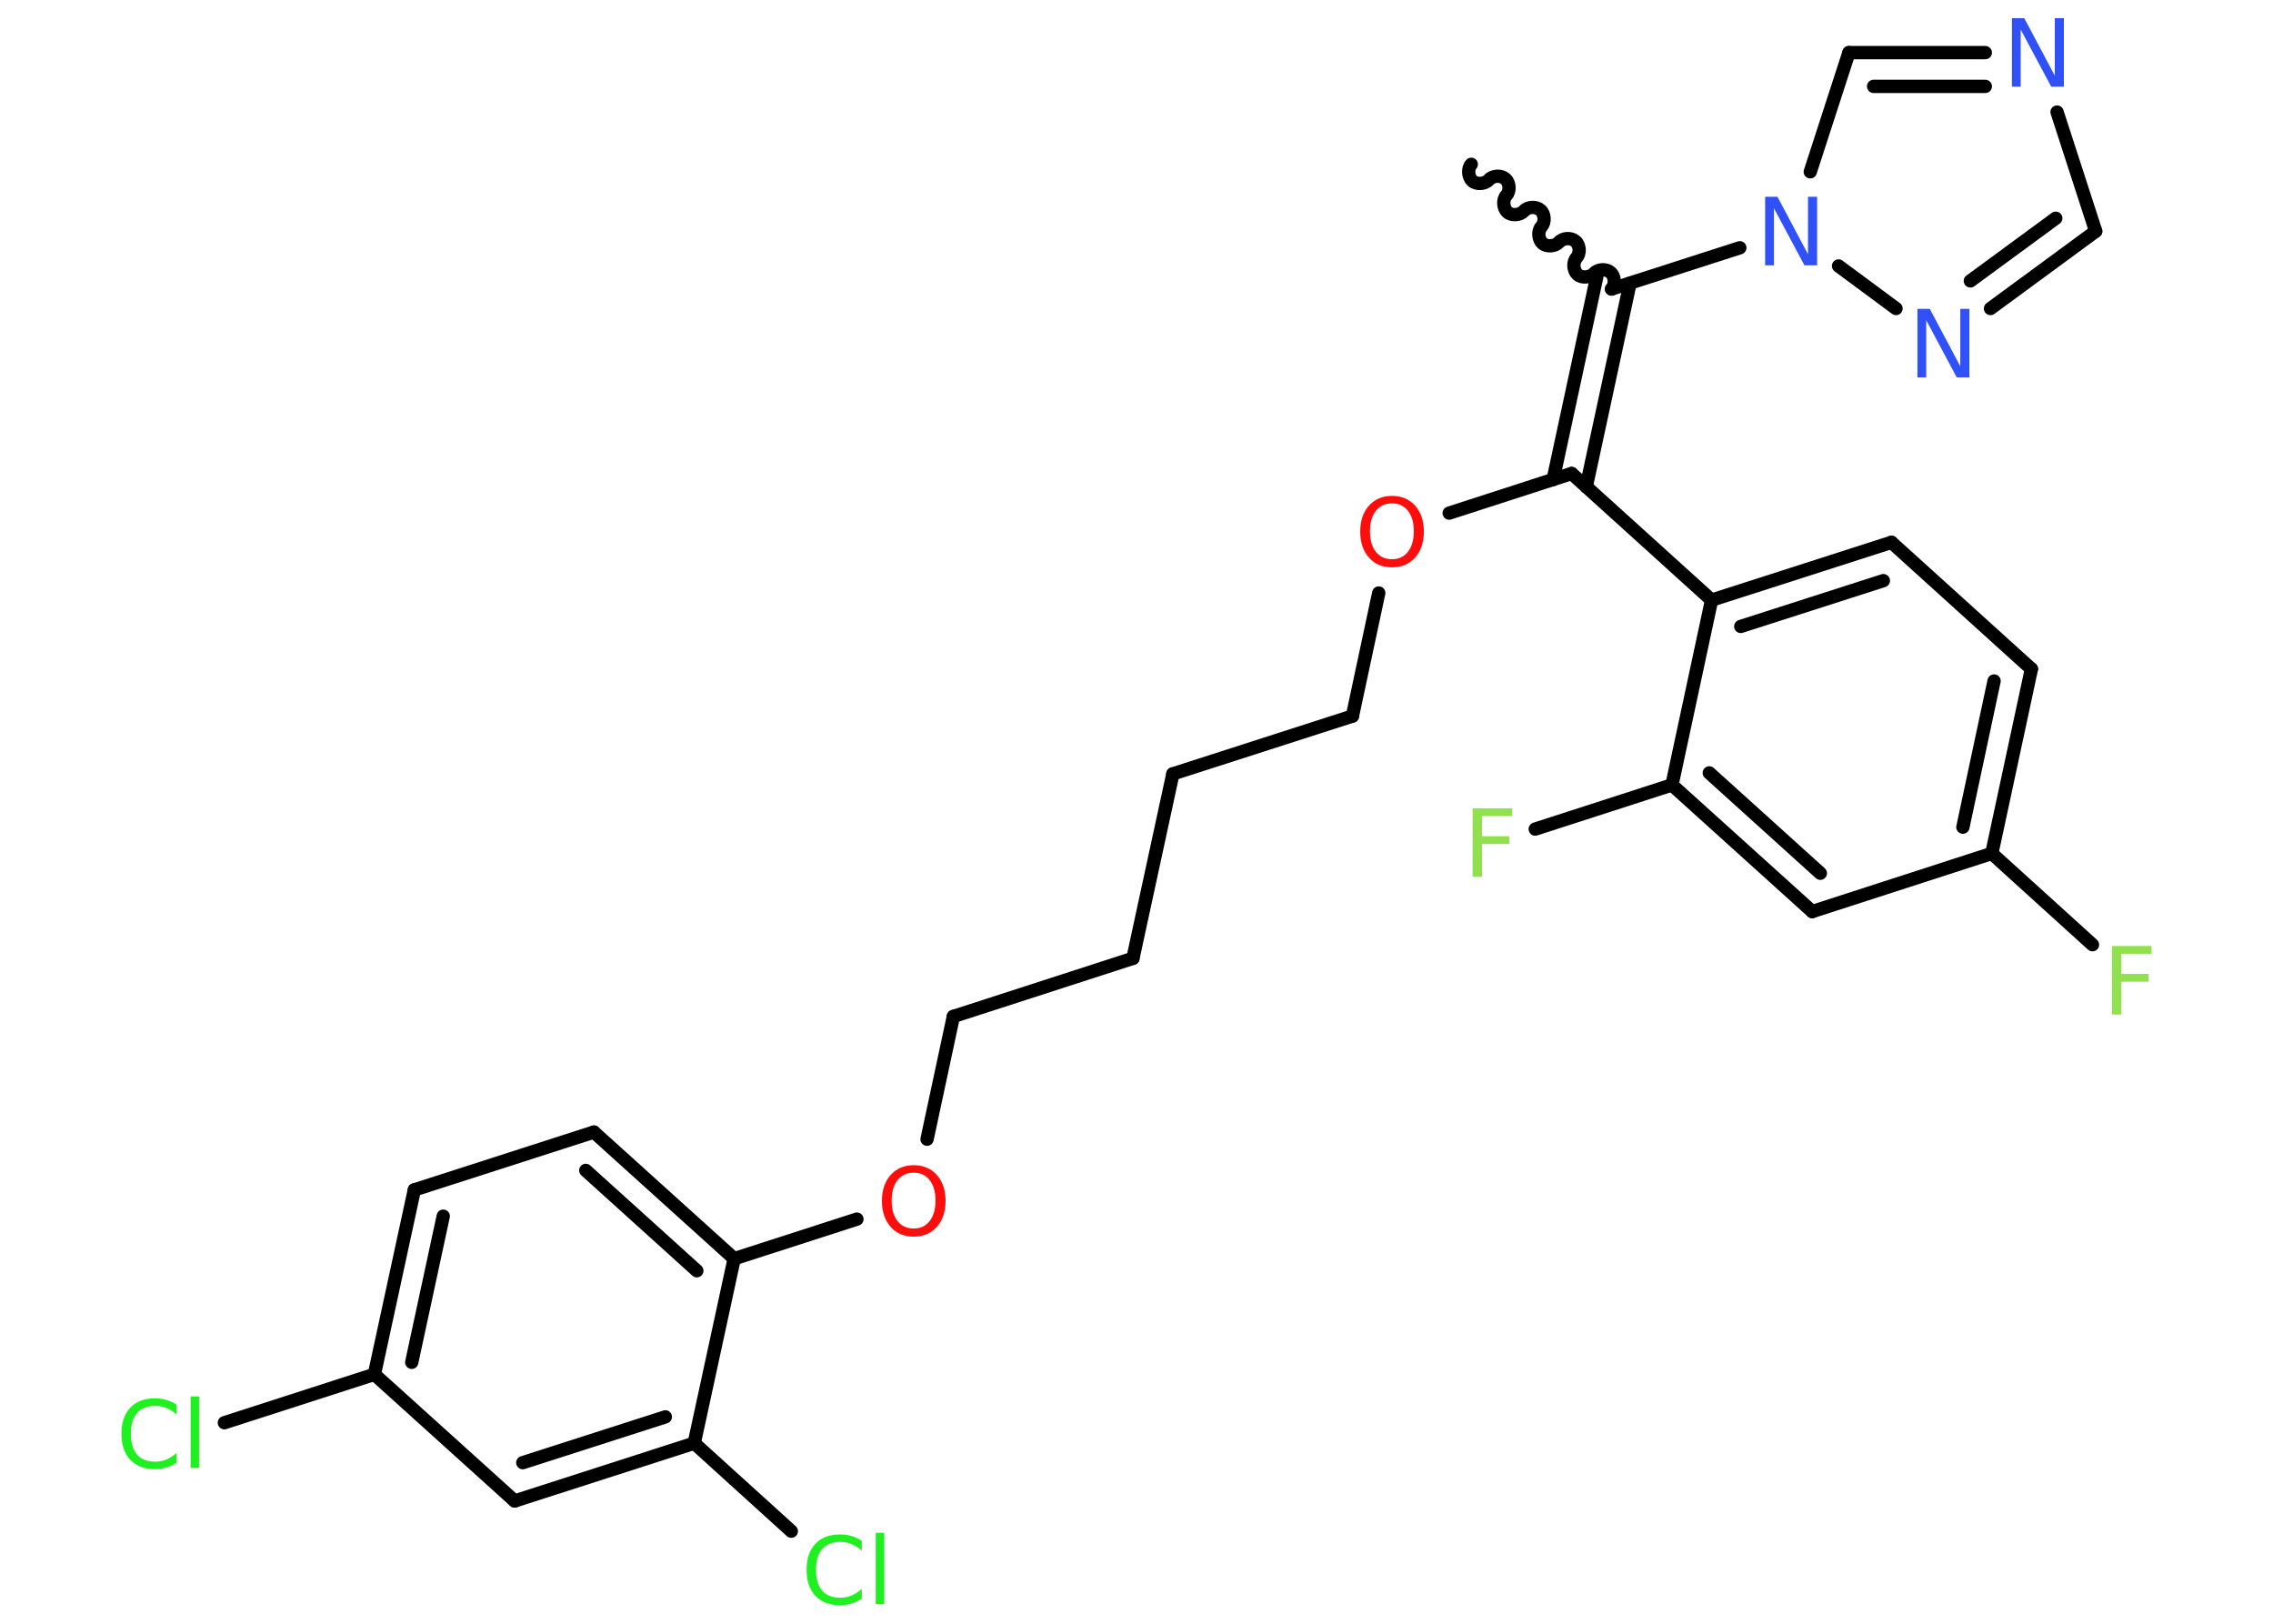 <?xml version='1.0' encoding='UTF-8'?>
<!DOCTYPE svg PUBLIC "-//W3C//DTD SVG 1.1//EN" "http://www.w3.org/Graphics/SVG/1.1/DTD/svg11.dtd">
<svg version='1.2' xmlns='http://www.w3.org/2000/svg' xmlns:xlink='http://www.w3.org/1999/xlink' width='70.0mm' height='50.0mm' viewBox='0 0 70.0 50.0'>
  <desc>Generated by the Chemistry Development Kit (http://github.com/cdk)</desc>
  <g stroke-linecap='round' stroke-linejoin='round' stroke='#000000' stroke-width='.41' fill='#3050F8'>
    <rect x='.0' y='.0' width='70.0' height='50.0' fill='#FFFFFF' stroke='none'/>
    <g id='mol1' class='mol'>
      <path id='mol1bnd1' class='bond' d='M49.63 8.9c.12 -.13 .11 -.39 -.03 -.51c-.13 -.12 -.39 -.11 -.51 .03c-.12 .13 -.38 .15 -.51 .03c-.13 -.12 -.15 -.38 -.03 -.51c.12 -.13 .11 -.39 -.03 -.51c-.13 -.12 -.39 -.11 -.51 .03c-.12 .13 -.38 .15 -.51 .03c-.13 -.12 -.15 -.38 -.03 -.51c.12 -.13 .11 -.39 -.03 -.51c-.13 -.12 -.39 -.11 -.51 .03c-.12 .13 -.38 .15 -.51 .03c-.13 -.12 -.15 -.38 -.03 -.51c.12 -.13 .11 -.39 -.03 -.51c-.13 -.12 -.39 -.11 -.51 .03c-.12 .13 -.38 .15 -.51 .03c-.13 -.12 -.15 -.38 -.03 -.51' fill='none' stroke='#000000' stroke-width='.41'/>
      <g id='mol1bnd2' class='bond'>
        <line x1='50.2' y1='8.72' x2='48.85' y2='14.99'/>
        <line x1='49.18' y1='8.5' x2='47.83' y2='14.77'/>
      </g>
      <line id='mol1bnd3' class='bond' x1='48.4' y1='14.58' x2='44.63' y2='15.8'/>
      <line id='mol1bnd4' class='bond' x1='42.46' y1='18.26' x2='41.65' y2='22.05'/>
      <line id='mol1bnd5' class='bond' x1='41.65' y1='22.05' x2='36.12' y2='23.83'/>
      <line id='mol1bnd6' class='bond' x1='36.12' y1='23.83' x2='34.89' y2='29.51'/>
      <line id='mol1bnd7' class='bond' x1='34.89' y1='29.51' x2='29.36' y2='31.3'/>
      <line id='mol1bnd8' class='bond' x1='29.36' y1='31.3' x2='28.55' y2='35.08'/>
      <line id='mol1bnd9' class='bond' x1='26.39' y1='37.54' x2='22.61' y2='38.76'/>
      <g id='mol1bnd10' class='bond'>
        <line x1='22.61' y1='38.76' x2='18.29' y2='34.86'/>
        <line x1='21.46' y1='39.13' x2='18.04' y2='36.04'/>
      </g>
      <line id='mol1bnd11' class='bond' x1='18.29' y1='34.86' x2='12.76' y2='36.64'/>
      <g id='mol1bnd12' class='bond'>
        <line x1='12.76' y1='36.64' x2='11.53' y2='42.32'/>
        <line x1='13.65' y1='37.45' x2='12.68' y2='41.95'/>
      </g>
      <line id='mol1bnd13' class='bond' x1='11.53' y1='42.32' x2='6.91' y2='43.81'/>
      <line id='mol1bnd14' class='bond' x1='11.53' y1='42.32' x2='15.85' y2='46.22'/>
      <g id='mol1bnd15' class='bond'>
        <line x1='15.85' y1='46.22' x2='21.38' y2='44.44'/>
        <line x1='16.1' y1='45.04' x2='20.49' y2='43.63'/>
      </g>
      <line id='mol1bnd16' class='bond' x1='22.61' y1='38.76' x2='21.38' y2='44.44'/>
      <line id='mol1bnd17' class='bond' x1='21.38' y1='44.44' x2='24.37' y2='47.15'/>
      <line id='mol1bnd18' class='bond' x1='48.4' y1='14.58' x2='52.71' y2='18.48'/>
      <g id='mol1bnd19' class='bond'>
        <line x1='58.25' y1='16.7' x2='52.71' y2='18.48'/>
        <line x1='58.0' y1='17.88' x2='53.61' y2='19.29'/>
      </g>
      <line id='mol1bnd20' class='bond' x1='58.25' y1='16.7' x2='62.56' y2='20.6'/>
      <g id='mol1bnd21' class='bond'>
        <line x1='61.34' y1='26.28' x2='62.56' y2='20.6'/>
        <line x1='60.45' y1='25.47' x2='61.41' y2='20.97'/>
      </g>
      <line id='mol1bnd22' class='bond' x1='61.34' y1='26.28' x2='64.44' y2='29.09'/>
      <line id='mol1bnd23' class='bond' x1='61.34' y1='26.28' x2='55.81' y2='28.07'/>
      <g id='mol1bnd24' class='bond'>
        <line x1='51.49' y1='24.17' x2='55.81' y2='28.07'/>
        <line x1='52.64' y1='23.8' x2='56.06' y2='26.89'/>
      </g>
      <line id='mol1bnd25' class='bond' x1='52.71' y1='18.48' x2='51.49' y2='24.17'/>
      <line id='mol1bnd26' class='bond' x1='51.49' y1='24.17' x2='47.28' y2='25.53'/>
      <line id='mol1bnd27' class='bond' x1='49.63' y1='8.9' x2='53.58' y2='7.63'/>
      <line id='mol1bnd28' class='bond' x1='55.75' y1='5.29' x2='56.94' y2='1.62'/>
      <g id='mol1bnd29' class='bond'>
        <line x1='61.14' y1='1.62' x2='56.94' y2='1.62'/>
        <line x1='61.14' y1='2.66' x2='57.7' y2='2.66'/>
      </g>
      <line id='mol1bnd30' class='bond' x1='63.35' y1='3.45' x2='64.54' y2='7.12'/>
      <g id='mol1bnd31' class='bond'>
        <line x1='61.3' y1='9.5' x2='64.54' y2='7.12'/>
        <line x1='60.68' y1='8.65' x2='63.31' y2='6.72'/>
      </g>
      <line id='mol1bnd32' class='bond' x1='56.62' y1='8.19' x2='58.39' y2='9.5'/>
      <path id='mol1atm4' class='atom' d='M42.87 15.5q-.31 .0 -.5 .23q-.18 .23 -.18 .63q.0 .4 .18 .63q.18 .23 .5 .23q.31 .0 .49 -.23q.18 -.23 .18 -.63q.0 -.4 -.18 -.63q-.18 -.23 -.49 -.23zM42.87 15.27q.44 .0 .71 .3q.27 .3 .27 .8q.0 .5 -.27 .8q-.27 .3 -.71 .3q-.45 .0 -.71 -.3q-.27 -.3 -.27 -.8q.0 -.5 .27 -.8q.27 -.3 .71 -.3z' stroke='none' fill='#FF0D0D'/>
      <path id='mol1atm9' class='atom' d='M28.14 36.11q-.31 .0 -.5 .23q-.18 .23 -.18 .63q.0 .4 .18 .63q.18 .23 .5 .23q.31 .0 .49 -.23q.18 -.23 .18 -.63q.0 -.4 -.18 -.63q-.18 -.23 -.49 -.23zM28.14 35.88q.44 .0 .71 .3q.27 .3 .27 .8q.0 .5 -.27 .8q-.27 .3 -.71 .3q-.45 .0 -.71 -.3q-.27 -.3 -.27 -.8q.0 -.5 .27 -.8q.27 -.3 .71 -.3z' stroke='none' fill='#FF0D0D'/>
      <path id='mol1atm14' class='atom' d='M5.44 43.26v.3q-.15 -.14 -.31 -.2q-.16 -.07 -.35 -.07q-.36 .0 -.56 .22q-.19 .22 -.19 .64q.0 .42 .19 .64q.19 .22 .56 .22q.18 .0 .35 -.07q.16 -.07 .31 -.2v.3q-.15 .1 -.32 .15q-.17 .05 -.35 .05q-.48 .0 -.76 -.29q-.27 -.29 -.27 -.8q.0 -.51 .27 -.8q.27 -.29 .76 -.29q.19 .0 .36 .05q.17 .05 .31 .15zM5.87 43.0h.26v2.2h-.26v-2.2z' stroke='none' fill='#1FF01F'/>
      <path id='mol1atm17' class='atom' d='M26.54 47.45v.3q-.15 -.14 -.31 -.2q-.16 -.07 -.35 -.07q-.36 .0 -.56 .22q-.19 .22 -.19 .64q.0 .42 .19 .64q.19 .22 .56 .22q.18 .0 .35 -.07q.16 -.07 .31 -.2v.3q-.15 .1 -.32 .15q-.17 .05 -.35 .05q-.48 .0 -.76 -.29q-.27 -.29 -.27 -.8q.0 -.51 .27 -.8q.27 -.29 .76 -.29q.19 .0 .36 .05q.17 .05 .31 .15zM26.97 47.2h.26v2.2h-.26v-2.2z' stroke='none' fill='#1FF01F'/>
      <path id='mol1atm22' class='atom' d='M65.05 29.13h1.21v.24h-.93v.62h.84v.24h-.84v1.01h-.29v-2.11z' stroke='none' fill='#90E050'/>
      <path id='mol1atm25' class='atom' d='M45.36 24.89h1.21v.24h-.93v.62h.84v.24h-.84v1.01h-.29v-2.11z' stroke='none' fill='#90E050'/>
      <path id='mol1atm26' class='atom' d='M54.36 6.06h.38l.94 1.77v-1.77h.28v2.11h-.39l-.94 -1.76v1.76h-.27v-2.11z' stroke='none'/>
      <path id='mol1atm28' class='atom' d='M61.96 .56h.38l.94 1.77v-1.77h.28v2.11h-.39l-.94 -1.76v1.76h-.27v-2.11z' stroke='none'/>
      <path id='mol1atm30' class='atom' d='M59.05 9.51h.38l.94 1.77v-1.77h.28v2.11h-.39l-.94 -1.76v1.76h-.27v-2.11z' stroke='none'/>
    </g>
  </g>
</svg>
